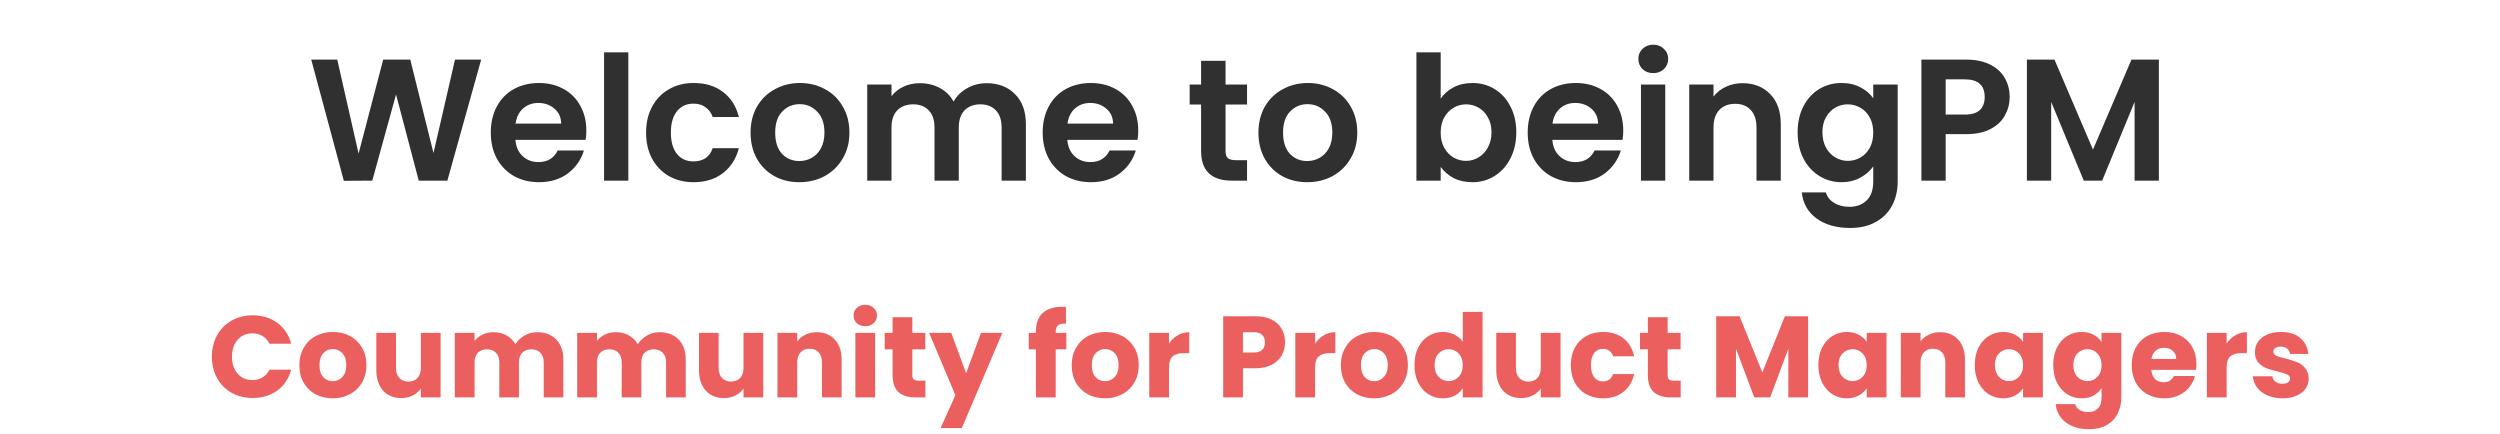 <svg width="346" height="60" viewBox="0 0 346 60" fill="none" xmlns="http://www.w3.org/2000/svg">
<path d="M29.325 49.368C29.325 48.259 29.565 47.272 30.045 46.408C30.525 45.533 31.192 44.856 32.045 44.376C32.909 43.885 33.885 43.64 34.973 43.64C36.306 43.64 37.447 43.992 38.397 44.696C39.346 45.4 39.981 46.36 40.301 47.576H37.293C37.069 47.107 36.749 46.749 36.333 46.504C35.928 46.259 35.464 46.136 34.941 46.136C34.098 46.136 33.416 46.429 32.893 47.016C32.37 47.603 32.109 48.387 32.109 49.368C32.109 50.349 32.37 51.133 32.893 51.72C33.416 52.307 34.098 52.6 34.941 52.6C35.464 52.6 35.928 52.477 36.333 52.232C36.749 51.987 37.069 51.629 37.293 51.16H40.301C39.981 52.376 39.346 53.336 38.397 54.04C37.447 54.733 36.306 55.08 34.973 55.08C33.885 55.08 32.909 54.84 32.045 54.36C31.192 53.869 30.525 53.192 30.045 52.328C29.565 51.464 29.325 50.477 29.325 49.368ZM46.04 55.128C45.166 55.128 44.376 54.941 43.672 54.568C42.979 54.195 42.43 53.661 42.024 52.968C41.63 52.275 41.432 51.464 41.432 50.536C41.432 49.619 41.635 48.813 42.04 48.12C42.446 47.416 43 46.877 43.704 46.504C44.408 46.131 45.198 45.944 46.072 45.944C46.947 45.944 47.736 46.131 48.44 46.504C49.144 46.877 49.699 47.416 50.104 48.12C50.51 48.813 50.712 49.619 50.712 50.536C50.712 51.453 50.504 52.264 50.088 52.968C49.683 53.661 49.123 54.195 48.408 54.568C47.704 54.941 46.915 55.128 46.04 55.128ZM46.04 52.76C46.563 52.76 47.006 52.568 47.368 52.184C47.742 51.8 47.928 51.251 47.928 50.536C47.928 49.821 47.747 49.272 47.384 48.888C47.032 48.504 46.595 48.312 46.072 48.312C45.539 48.312 45.096 48.504 44.744 48.888C44.392 49.261 44.216 49.811 44.216 50.536C44.216 51.251 44.387 51.8 44.728 52.184C45.08 52.568 45.518 52.76 46.04 52.76ZM60.98 46.072V55H58.244V53.784C57.967 54.179 57.588 54.499 57.108 54.744C56.639 54.979 56.116 55.096 55.54 55.096C54.857 55.096 54.255 54.947 53.732 54.648C53.209 54.339 52.804 53.896 52.516 53.32C52.228 52.744 52.084 52.067 52.084 51.288V46.072H54.804V50.92C54.804 51.517 54.959 51.981 55.268 52.312C55.577 52.643 55.993 52.808 56.516 52.808C57.049 52.808 57.471 52.643 57.78 52.312C58.089 51.981 58.244 51.517 58.244 50.92V46.072H60.98ZM74.337 45.976C75.447 45.976 76.326 46.312 76.977 46.984C77.638 47.656 77.969 48.589 77.969 49.784V55H75.249V50.152C75.249 49.576 75.094 49.133 74.785 48.824C74.487 48.504 74.07 48.344 73.537 48.344C73.004 48.344 72.582 48.504 72.273 48.824C71.975 49.133 71.825 49.576 71.825 50.152V55H69.105V50.152C69.105 49.576 68.951 49.133 68.641 48.824C68.343 48.504 67.927 48.344 67.393 48.344C66.86 48.344 66.439 48.504 66.129 48.824C65.831 49.133 65.681 49.576 65.681 50.152V55H62.945V46.072H65.681V47.192C65.959 46.819 66.321 46.525 66.769 46.312C67.217 46.088 67.724 45.976 68.289 45.976C68.961 45.976 69.558 46.12 70.081 46.408C70.615 46.696 71.031 47.107 71.329 47.64C71.638 47.149 72.06 46.749 72.593 46.44C73.126 46.131 73.708 45.976 74.337 45.976ZM91.275 45.976C92.384 45.976 93.264 46.312 93.915 46.984C94.576 47.656 94.907 48.589 94.907 49.784V55H92.187V50.152C92.187 49.576 92.032 49.133 91.723 48.824C91.424 48.504 91.008 48.344 90.475 48.344C89.941 48.344 89.52 48.504 89.211 48.824C88.912 49.133 88.763 49.576 88.763 50.152V55H86.043V50.152C86.043 49.576 85.888 49.133 85.579 48.824C85.28 48.504 84.864 48.344 84.331 48.344C83.797 48.344 83.376 48.504 83.067 48.824C82.768 49.133 82.619 49.576 82.619 50.152V55H79.883V46.072H82.619V47.192C82.896 46.819 83.259 46.525 83.707 46.312C84.155 46.088 84.661 45.976 85.227 45.976C85.899 45.976 86.496 46.12 87.019 46.408C87.552 46.696 87.968 47.107 88.267 47.64C88.576 47.149 88.997 46.749 89.531 46.44C90.064 46.131 90.645 45.976 91.275 45.976ZM105.636 46.072V55H102.9V53.784C102.623 54.179 102.244 54.499 101.764 54.744C101.295 54.979 100.772 55.096 100.196 55.096C99.513 55.096 98.911 54.947 98.388 54.648C97.865 54.339 97.46 53.896 97.172 53.32C96.884 52.744 96.74 52.067 96.74 51.288V46.072H99.46V50.92C99.46 51.517 99.615 51.981 99.924 52.312C100.233 52.643 100.649 52.808 101.172 52.808C101.705 52.808 102.127 52.643 102.436 52.312C102.745 51.981 102.9 51.517 102.9 50.92V46.072H105.636ZM113.041 45.976C114.087 45.976 114.919 46.317 115.537 47C116.167 47.672 116.481 48.6 116.481 49.784V55H113.761V50.152C113.761 49.555 113.607 49.091 113.297 48.76C112.988 48.429 112.572 48.264 112.049 48.264C111.527 48.264 111.111 48.429 110.801 48.76C110.492 49.091 110.337 49.555 110.337 50.152V55H107.601V46.072H110.337V47.256C110.615 46.861 110.988 46.552 111.457 46.328C111.927 46.093 112.455 45.976 113.041 45.976ZM119.759 45.144C119.279 45.144 118.884 45.005 118.575 44.728C118.276 44.44 118.127 44.088 118.127 43.672C118.127 43.245 118.276 42.893 118.575 42.616C118.884 42.328 119.279 42.184 119.759 42.184C120.228 42.184 120.612 42.328 120.911 42.616C121.22 42.893 121.375 43.245 121.375 43.672C121.375 44.088 121.22 44.44 120.911 44.728C120.612 45.005 120.228 45.144 119.759 45.144ZM121.119 46.072V55H118.383V46.072H121.119ZM128.077 52.68V55H126.685C125.693 55 124.92 54.76 124.365 54.28C123.811 53.789 123.533 52.995 123.533 51.896V48.344H122.445V46.072H123.533V43.896H126.269V46.072H128.061V48.344H126.269V51.928C126.269 52.195 126.333 52.387 126.461 52.504C126.589 52.621 126.803 52.68 127.101 52.68H128.077ZM138.721 46.072L133.121 59.24H130.177L132.225 54.696L128.593 46.072H131.649L133.713 51.656L135.761 46.072H138.721ZM147.581 48.344H146.109V55H143.373V48.344H142.381V46.072H143.373V45.816C143.373 44.717 143.688 43.885 144.317 43.32C144.947 42.744 145.869 42.456 147.085 42.456C147.288 42.456 147.437 42.461 147.533 42.472V44.792C147.011 44.76 146.643 44.835 146.429 45.016C146.216 45.197 146.109 45.523 146.109 45.992V46.072H147.581V48.344ZM152.931 55.128C152.056 55.128 151.267 54.941 150.563 54.568C149.87 54.195 149.32 53.661 148.915 52.968C148.52 52.275 148.323 51.464 148.323 50.536C148.323 49.619 148.526 48.813 148.931 48.12C149.336 47.416 149.891 46.877 150.595 46.504C151.299 46.131 152.088 45.944 152.963 45.944C153.838 45.944 154.627 46.131 155.331 46.504C156.035 46.877 156.59 47.416 156.995 48.12C157.4 48.813 157.603 49.619 157.603 50.536C157.603 51.453 157.395 52.264 156.979 52.968C156.574 53.661 156.014 54.195 155.299 54.568C154.595 54.941 153.806 55.128 152.931 55.128ZM152.931 52.76C153.454 52.76 153.896 52.568 154.259 52.184C154.632 51.8 154.819 51.251 154.819 50.536C154.819 49.821 154.638 49.272 154.275 48.888C153.923 48.504 153.486 48.312 152.963 48.312C152.43 48.312 151.987 48.504 151.635 48.888C151.283 49.261 151.107 49.811 151.107 50.536C151.107 51.251 151.278 51.8 151.619 52.184C151.971 52.568 152.408 52.76 152.931 52.76ZM161.791 47.56C162.111 47.069 162.511 46.685 162.991 46.408C163.471 46.12 164.004 45.976 164.591 45.976V48.872H163.839C163.156 48.872 162.644 49.021 162.303 49.32C161.961 49.608 161.791 50.12 161.791 50.856V55H159.055V46.072H161.791V47.56ZM177.849 47.384C177.849 48.035 177.7 48.632 177.401 49.176C177.102 49.709 176.644 50.141 176.025 50.472C175.406 50.803 174.638 50.968 173.721 50.968H172.025V55H169.289V43.768H173.721C174.617 43.768 175.374 43.923 175.993 44.232C176.612 44.541 177.076 44.968 177.385 45.512C177.694 46.056 177.849 46.68 177.849 47.384ZM173.513 48.792C174.036 48.792 174.425 48.669 174.681 48.424C174.937 48.179 175.065 47.832 175.065 47.384C175.065 46.936 174.937 46.589 174.681 46.344C174.425 46.099 174.036 45.976 173.513 45.976H172.025V48.792H173.513ZM182.009 47.56C182.329 47.069 182.729 46.685 183.209 46.408C183.689 46.12 184.223 45.976 184.809 45.976V48.872H184.057C183.375 48.872 182.863 49.021 182.521 49.32C182.18 49.608 182.009 50.12 182.009 50.856V55H179.273V46.072H182.009V47.56ZM190.181 55.128C189.306 55.128 188.517 54.941 187.813 54.568C187.12 54.195 186.57 53.661 186.165 52.968C185.77 52.275 185.573 51.464 185.573 50.536C185.573 49.619 185.776 48.813 186.181 48.12C186.586 47.416 187.141 46.877 187.845 46.504C188.549 46.131 189.338 45.944 190.213 45.944C191.088 45.944 191.877 46.131 192.581 46.504C193.285 46.877 193.84 47.416 194.245 48.12C194.65 48.813 194.853 49.619 194.853 50.536C194.853 51.453 194.645 52.264 194.229 52.968C193.824 53.661 193.264 54.195 192.549 54.568C191.845 54.941 191.056 55.128 190.181 55.128ZM190.181 52.76C190.704 52.76 191.146 52.568 191.509 52.184C191.882 51.8 192.069 51.251 192.069 50.536C192.069 49.821 191.888 49.272 191.525 48.888C191.173 48.504 190.736 48.312 190.213 48.312C189.68 48.312 189.237 48.504 188.885 48.888C188.533 49.261 188.357 49.811 188.357 50.536C188.357 51.251 188.528 51.8 188.869 52.184C189.221 52.568 189.658 52.76 190.181 52.76ZM195.761 50.52C195.761 49.603 195.931 48.797 196.273 48.104C196.625 47.411 197.099 46.877 197.697 46.504C198.294 46.131 198.961 45.944 199.697 45.944C200.283 45.944 200.817 46.067 201.297 46.312C201.787 46.557 202.171 46.888 202.449 47.304V43.16H205.185V55H202.449V53.72C202.193 54.147 201.825 54.488 201.345 54.744C200.875 55 200.326 55.128 199.697 55.128C198.961 55.128 198.294 54.941 197.697 54.568C197.099 54.184 196.625 53.645 196.273 52.952C195.931 52.248 195.761 51.437 195.761 50.52ZM202.449 50.536C202.449 49.853 202.257 49.315 201.873 48.92C201.499 48.525 201.041 48.328 200.497 48.328C199.953 48.328 199.489 48.525 199.105 48.92C198.731 49.304 198.545 49.837 198.545 50.52C198.545 51.203 198.731 51.747 199.105 52.152C199.489 52.547 199.953 52.744 200.497 52.744C201.041 52.744 201.499 52.547 201.873 52.152C202.257 51.757 202.449 51.219 202.449 50.536ZM215.98 46.072V55H213.244V53.784C212.967 54.179 212.588 54.499 212.108 54.744C211.639 54.979 211.116 55.096 210.54 55.096C209.857 55.096 209.255 54.947 208.732 54.648C208.209 54.339 207.804 53.896 207.516 53.32C207.228 52.744 207.084 52.067 207.084 51.288V46.072H209.804V50.92C209.804 51.517 209.959 51.981 210.268 52.312C210.577 52.643 210.993 52.808 211.516 52.808C212.049 52.808 212.471 52.643 212.78 52.312C213.089 51.981 213.244 51.517 213.244 50.92V46.072H215.98ZM217.401 50.536C217.401 49.608 217.588 48.797 217.961 48.104C218.345 47.411 218.873 46.877 219.545 46.504C220.228 46.131 221.006 45.944 221.881 45.944C223.001 45.944 223.934 46.237 224.681 46.824C225.438 47.411 225.934 48.237 226.169 49.304H223.257C223.012 48.621 222.537 48.28 221.833 48.28C221.332 48.28 220.932 48.477 220.633 48.872C220.334 49.256 220.185 49.811 220.185 50.536C220.185 51.261 220.334 51.821 220.633 52.216C220.932 52.6 221.332 52.792 221.833 52.792C222.537 52.792 223.012 52.451 223.257 51.768H226.169C225.934 52.813 225.438 53.635 224.681 54.232C223.924 54.829 222.99 55.128 221.881 55.128C221.006 55.128 220.228 54.941 219.545 54.568C218.873 54.195 218.345 53.661 217.961 52.968C217.588 52.275 217.401 51.464 217.401 50.536ZM232.609 52.68V55H231.217C230.225 55 229.451 54.76 228.897 54.28C228.342 53.789 228.065 52.995 228.065 51.896V48.344H226.977V46.072H228.065V43.896H230.801V46.072H232.593V48.344H230.801V51.928C230.801 52.195 230.865 52.387 230.993 52.504C231.121 52.621 231.334 52.68 231.633 52.68H232.609ZM250.243 43.768V55H247.507V48.264L244.995 55H242.787L240.259 48.248V55H237.523V43.768H240.755L243.907 51.544L247.027 43.768H250.243ZM251.667 50.52C251.667 49.603 251.837 48.797 252.179 48.104C252.531 47.411 253.005 46.877 253.603 46.504C254.2 46.131 254.867 45.944 255.603 45.944C256.232 45.944 256.781 46.072 257.251 46.328C257.731 46.584 258.099 46.92 258.355 47.336V46.072H261.091V55H258.355V53.736C258.088 54.152 257.715 54.488 257.235 54.744C256.765 55 256.216 55.128 255.587 55.128C254.861 55.128 254.2 54.941 253.603 54.568C253.005 54.184 252.531 53.645 252.179 52.952C251.837 52.248 251.667 51.437 251.667 50.52ZM258.355 50.536C258.355 49.853 258.163 49.315 257.779 48.92C257.405 48.525 256.947 48.328 256.403 48.328C255.859 48.328 255.395 48.525 255.011 48.92C254.637 49.304 254.451 49.837 254.451 50.52C254.451 51.203 254.637 51.747 255.011 52.152C255.395 52.547 255.859 52.744 256.403 52.744C256.947 52.744 257.405 52.547 257.779 52.152C258.163 51.757 258.355 51.219 258.355 50.536ZM268.51 45.976C269.555 45.976 270.387 46.317 271.006 47C271.635 47.672 271.95 48.6 271.95 49.784V55H269.23V50.152C269.23 49.555 269.075 49.091 268.766 48.76C268.457 48.429 268.041 48.264 267.518 48.264C266.995 48.264 266.579 48.429 266.27 48.76C265.961 49.091 265.806 49.555 265.806 50.152V55H263.07V46.072H265.806V47.256C266.083 46.861 266.457 46.552 266.926 46.328C267.395 46.093 267.923 45.976 268.51 45.976ZM273.307 50.52C273.307 49.603 273.478 48.797 273.819 48.104C274.171 47.411 274.646 46.877 275.243 46.504C275.841 46.131 276.507 45.944 277.243 45.944C277.873 45.944 278.422 46.072 278.891 46.328C279.371 46.584 279.739 46.92 279.995 47.336V46.072H282.731V55H279.995V53.736C279.729 54.152 279.355 54.488 278.875 54.744C278.406 55 277.857 55.128 277.227 55.128C276.502 55.128 275.841 54.941 275.243 54.568C274.646 54.184 274.171 53.645 273.819 52.952C273.478 52.248 273.307 51.437 273.307 50.52ZM279.995 50.536C279.995 49.853 279.803 49.315 279.419 48.92C279.046 48.525 278.587 48.328 278.043 48.328C277.499 48.328 277.035 48.525 276.651 48.92C276.278 49.304 276.091 49.837 276.091 50.52C276.091 51.203 276.278 51.747 276.651 52.152C277.035 52.547 277.499 52.744 278.043 52.744C278.587 52.744 279.046 52.547 279.419 52.152C279.803 51.757 279.995 51.219 279.995 50.536ZM288.103 45.944C288.732 45.944 289.281 46.072 289.751 46.328C290.231 46.584 290.599 46.92 290.855 47.336V46.072H293.591V54.984C293.591 55.805 293.425 56.547 293.095 57.208C292.775 57.88 292.279 58.413 291.607 58.808C290.945 59.203 290.119 59.4 289.127 59.4C287.804 59.4 286.732 59.085 285.911 58.456C285.089 57.837 284.62 56.995 284.503 55.928H287.207C287.292 56.269 287.495 56.536 287.815 56.728C288.135 56.931 288.529 57.032 288.999 57.032C289.564 57.032 290.012 56.867 290.343 56.536C290.684 56.216 290.855 55.699 290.855 54.984V53.72C290.588 54.136 290.22 54.477 289.751 54.744C289.281 55 288.732 55.128 288.103 55.128C287.367 55.128 286.7 54.941 286.103 54.568C285.505 54.184 285.031 53.645 284.679 52.952C284.337 52.248 284.167 51.437 284.167 50.52C284.167 49.603 284.337 48.797 284.679 48.104C285.031 47.411 285.505 46.877 286.103 46.504C286.7 46.131 287.367 45.944 288.103 45.944ZM290.855 50.536C290.855 49.853 290.663 49.315 290.279 48.92C289.905 48.525 289.447 48.328 288.903 48.328C288.359 48.328 287.895 48.525 287.511 48.92C287.137 49.304 286.951 49.837 286.951 50.52C286.951 51.203 287.137 51.747 287.511 52.152C287.895 52.547 288.359 52.744 288.903 52.744C289.447 52.744 289.905 52.547 290.279 52.152C290.663 51.757 290.855 51.219 290.855 50.536ZM303.986 50.392C303.986 50.648 303.97 50.915 303.938 51.192H297.746C297.789 51.747 297.965 52.173 298.274 52.472C298.594 52.76 298.983 52.904 299.442 52.904C300.125 52.904 300.599 52.616 300.866 52.04H303.778C303.629 52.627 303.357 53.155 302.962 53.624C302.578 54.093 302.093 54.461 301.506 54.728C300.919 54.995 300.263 55.128 299.538 55.128C298.663 55.128 297.885 54.941 297.202 54.568C296.519 54.195 295.986 53.661 295.602 52.968C295.218 52.275 295.026 51.464 295.026 50.536C295.026 49.608 295.213 48.797 295.586 48.104C295.97 47.411 296.503 46.877 297.186 46.504C297.869 46.131 298.653 45.944 299.538 45.944C300.402 45.944 301.17 46.125 301.842 46.488C302.514 46.851 303.037 47.368 303.41 48.04C303.794 48.712 303.986 49.496 303.986 50.392ZM301.186 49.672C301.186 49.203 301.026 48.829 300.706 48.552C300.386 48.275 299.986 48.136 299.506 48.136C299.047 48.136 298.658 48.269 298.338 48.536C298.029 48.803 297.837 49.181 297.762 49.672H301.186ZM308.166 47.56C308.486 47.069 308.886 46.685 309.366 46.408C309.846 46.12 310.379 45.976 310.966 45.976V48.872H310.214C309.531 48.872 309.019 49.021 308.678 49.32C308.336 49.608 308.166 50.12 308.166 50.856V55H305.43V46.072H308.166V47.56ZM315.905 55.128C315.127 55.128 314.433 54.995 313.825 54.728C313.217 54.461 312.737 54.099 312.385 53.64C312.033 53.171 311.836 52.648 311.793 52.072H314.497C314.529 52.381 314.673 52.632 314.929 52.824C315.185 53.016 315.5 53.112 315.873 53.112C316.215 53.112 316.476 53.048 316.657 52.92C316.849 52.781 316.945 52.605 316.945 52.392C316.945 52.136 316.812 51.949 316.545 51.832C316.279 51.704 315.847 51.565 315.249 51.416C314.609 51.267 314.076 51.112 313.649 50.952C313.223 50.781 312.855 50.52 312.545 50.168C312.236 49.805 312.081 49.32 312.081 48.712C312.081 48.2 312.22 47.736 312.497 47.32C312.785 46.893 313.201 46.557 313.745 46.312C314.3 46.067 314.956 45.944 315.713 45.944C316.833 45.944 317.713 46.221 318.353 46.776C319.004 47.331 319.377 48.067 319.473 48.984H316.945C316.903 48.675 316.764 48.429 316.529 48.248C316.305 48.067 316.007 47.976 315.633 47.976C315.313 47.976 315.068 48.04 314.897 48.168C314.727 48.285 314.641 48.451 314.641 48.664C314.641 48.92 314.775 49.112 315.041 49.24C315.319 49.368 315.745 49.496 316.321 49.624C316.983 49.795 317.521 49.965 317.937 50.136C318.353 50.296 318.716 50.563 319.025 50.936C319.345 51.299 319.511 51.789 319.521 52.408C319.521 52.931 319.372 53.4 319.073 53.816C318.785 54.221 318.364 54.541 317.809 54.776C317.265 55.011 316.631 55.128 315.905 55.128Z" fill="#EC5F5F"/>
<path d="M66.595 8.248L61.915 25H57.955L54.811 13.072L51.523 25L47.587 25.024L43.075 8.248H46.675L49.627 21.256L53.035 8.248H56.779L59.995 21.184L62.971 8.248H66.595ZM81.149 18.064C81.149 18.544 81.117 18.976 81.053 19.36H71.333C71.413 20.32 71.749 21.072 72.341 21.616C72.933 22.16 73.661 22.432 74.525 22.432C75.773 22.432 76.661 21.896 77.189 20.824H80.813C80.429 22.104 79.693 23.16 78.605 23.992C77.517 24.808 76.181 25.216 74.597 25.216C73.317 25.216 72.165 24.936 71.141 24.376C70.133 23.8 69.341 22.992 68.765 21.952C68.205 20.912 67.925 19.712 67.925 18.352C67.925 16.976 68.205 15.768 68.765 14.728C69.325 13.688 70.109 12.888 71.117 12.328C72.125 11.768 73.285 11.488 74.597 11.488C75.861 11.488 76.989 11.76 77.981 12.304C78.989 12.848 79.765 13.624 80.309 14.632C80.869 15.624 81.149 16.768 81.149 18.064ZM77.669 17.104C77.653 16.24 77.341 15.552 76.733 15.04C76.125 14.512 75.381 14.248 74.501 14.248C73.669 14.248 72.965 14.504 72.389 15.016C71.829 15.512 71.485 16.208 71.357 17.104H77.669ZM86.961 7.24V25H83.601V7.24H86.961ZM89.417 18.352C89.417 16.976 89.697 15.776 90.257 14.752C90.817 13.712 91.593 12.912 92.585 12.352C93.577 11.776 94.713 11.488 95.993 11.488C97.641 11.488 99.001 11.904 100.073 12.736C101.161 13.552 101.889 14.704 102.257 16.192H98.633C98.441 15.616 98.113 15.168 97.649 14.848C97.201 14.512 96.641 14.344 95.969 14.344C95.009 14.344 94.249 14.696 93.689 15.4C93.129 16.088 92.849 17.072 92.849 18.352C92.849 19.616 93.129 20.6 93.689 21.304C94.249 21.992 95.009 22.336 95.969 22.336C97.329 22.336 98.217 21.728 98.633 20.512H102.257C101.889 21.952 101.161 23.096 100.073 23.944C98.985 24.792 97.625 25.216 95.993 25.216C94.713 25.216 93.577 24.936 92.585 24.376C91.593 23.8 90.817 23 90.257 21.976C89.697 20.936 89.417 19.728 89.417 18.352ZM110.623 25.216C109.343 25.216 108.191 24.936 107.167 24.376C106.143 23.8 105.335 22.992 104.743 21.952C104.167 20.912 103.879 19.712 103.879 18.352C103.879 16.992 104.175 15.792 104.767 14.752C105.375 13.712 106.199 12.912 107.239 12.352C108.279 11.776 109.439 11.488 110.719 11.488C111.999 11.488 113.159 11.776 114.199 12.352C115.239 12.912 116.055 13.712 116.647 14.752C117.255 15.792 117.559 16.992 117.559 18.352C117.559 19.712 117.247 20.912 116.622 21.952C116.015 22.992 115.183 23.8 114.127 24.376C113.087 24.936 111.919 25.216 110.623 25.216ZM110.623 22.288C111.231 22.288 111.799 22.144 112.327 21.856C112.871 21.552 113.303 21.104 113.623 20.512C113.943 19.92 114.103 19.2 114.103 18.352C114.103 17.088 113.767 16.12 113.095 15.448C112.439 14.76 111.631 14.416 110.671 14.416C109.711 14.416 108.903 14.76 108.247 15.448C107.607 16.12 107.287 17.088 107.287 18.352C107.287 19.616 107.599 20.592 108.223 21.28C108.863 21.952 109.663 22.288 110.623 22.288ZM136.535 11.512C138.167 11.512 139.479 12.016 140.471 13.024C141.479 14.016 141.983 15.408 141.983 17.2V25H138.623V17.656C138.623 16.616 138.359 15.824 137.831 15.28C137.303 14.72 136.583 14.44 135.671 14.44C134.759 14.44 134.031 14.72 133.487 15.28C132.959 15.824 132.695 16.616 132.695 17.656V25H129.335V17.656C129.335 16.616 129.071 15.824 128.543 15.28C128.015 14.72 127.295 14.44 126.383 14.44C125.455 14.44 124.719 14.72 124.175 15.28C123.647 15.824 123.383 16.616 123.383 17.656V25H120.023V11.704H123.383V13.312C123.815 12.752 124.367 12.312 125.039 11.992C125.727 11.672 126.479 11.512 127.295 11.512C128.335 11.512 129.263 11.736 130.079 12.184C130.895 12.616 131.527 13.24 131.975 14.056C132.407 13.288 133.031 12.672 133.847 12.208C134.679 11.744 135.575 11.512 136.535 11.512ZM157.532 18.064C157.532 18.544 157.5 18.976 157.436 19.36H147.716C147.796 20.32 148.132 21.072 148.724 21.616C149.316 22.16 150.044 22.432 150.908 22.432C152.156 22.432 153.044 21.896 153.572 20.824H157.196C156.812 22.104 156.076 23.16 154.988 23.992C153.9 24.808 152.564 25.216 150.98 25.216C149.7 25.216 148.548 24.936 147.524 24.376C146.516 23.8 145.724 22.992 145.148 21.952C144.588 20.912 144.308 19.712 144.308 18.352C144.308 16.976 144.588 15.768 145.148 14.728C145.708 13.688 146.492 12.888 147.5 12.328C148.508 11.768 149.668 11.488 150.98 11.488C152.244 11.488 153.372 11.76 154.364 12.304C155.372 12.848 156.148 13.624 156.692 14.632C157.252 15.624 157.532 16.768 157.532 18.064ZM154.052 17.104C154.036 16.24 153.724 15.552 153.116 15.04C152.508 14.512 151.764 14.248 150.884 14.248C150.052 14.248 149.348 14.504 148.772 15.016C148.212 15.512 147.868 16.208 147.74 17.104H154.052ZM169.615 14.464V20.896C169.615 21.344 169.719 21.672 169.927 21.88C170.151 22.072 170.519 22.168 171.031 22.168H172.591V25H170.479C167.647 25 166.231 23.624 166.231 20.872V14.464H164.647V11.704H166.231V8.416H169.615V11.704H172.591V14.464H169.615ZM180.912 25.216C179.632 25.216 178.48 24.936 177.456 24.376C176.432 23.8 175.624 22.992 175.032 21.952C174.456 20.912 174.168 19.712 174.168 18.352C174.168 16.992 174.464 15.792 175.056 14.752C175.664 13.712 176.488 12.912 177.528 12.352C178.568 11.776 179.728 11.488 181.008 11.488C182.288 11.488 183.448 11.776 184.488 12.352C185.528 12.912 186.344 13.712 186.936 14.752C187.544 15.792 187.848 16.992 187.848 18.352C187.848 19.712 187.536 20.912 186.912 21.952C186.304 22.992 185.472 23.8 184.416 24.376C183.376 24.936 182.208 25.216 180.912 25.216ZM180.912 22.288C181.52 22.288 182.088 22.144 182.616 21.856C183.16 21.552 183.592 21.104 183.912 20.512C184.232 19.92 184.392 19.2 184.392 18.352C184.392 17.088 184.056 16.12 183.384 15.448C182.728 14.76 181.92 14.416 180.96 14.416C180 14.416 179.192 14.76 178.536 15.448C177.896 16.12 177.576 17.088 177.576 18.352C177.576 19.616 177.888 20.592 178.512 21.28C179.152 21.952 179.952 22.288 180.912 22.288ZM199.391 13.648C199.823 13.008 200.415 12.488 201.167 12.088C201.935 11.688 202.807 11.488 203.783 11.488C204.919 11.488 205.943 11.768 206.855 12.328C207.783 12.888 208.511 13.688 209.039 14.728C209.583 15.752 209.855 16.944 209.855 18.304C209.855 19.664 209.583 20.872 209.039 21.928C208.511 22.968 207.783 23.776 206.855 24.352C205.943 24.928 204.919 25.216 203.783 25.216C202.791 25.216 201.919 25.024 201.167 24.64C200.431 24.24 199.839 23.728 199.391 23.104V25H196.031V7.24H199.391V13.648ZM206.423 18.304C206.423 17.504 206.255 16.816 205.919 16.24C205.599 15.648 205.167 15.2 204.623 14.896C204.095 14.592 203.519 14.44 202.895 14.44C202.287 14.44 201.711 14.6 201.167 14.92C200.639 15.224 200.207 15.672 199.871 16.264C199.551 16.856 199.391 17.552 199.391 18.352C199.391 19.152 199.551 19.848 199.871 20.44C200.207 21.032 200.639 21.488 201.167 21.808C201.711 22.112 202.287 22.264 202.895 22.264C203.519 22.264 204.095 22.104 204.623 21.784C205.167 21.464 205.599 21.008 205.919 20.416C206.255 19.824 206.423 19.12 206.423 18.304ZM224.657 18.064C224.657 18.544 224.625 18.976 224.561 19.36H214.841C214.921 20.32 215.257 21.072 215.849 21.616C216.441 22.16 217.169 22.432 218.033 22.432C219.281 22.432 220.169 21.896 220.697 20.824H224.321C223.937 22.104 223.201 23.16 222.113 23.992C221.025 24.808 219.689 25.216 218.105 25.216C216.825 25.216 215.673 24.936 214.649 24.376C213.641 23.8 212.849 22.992 212.273 21.952C211.713 20.912 211.433 19.712 211.433 18.352C211.433 16.976 211.713 15.768 212.273 14.728C212.833 13.688 213.617 12.888 214.625 12.328C215.633 11.768 216.793 11.488 218.105 11.488C219.369 11.488 220.497 11.76 221.489 12.304C222.497 12.848 223.273 13.624 223.817 14.632C224.377 15.624 224.657 16.768 224.657 18.064ZM221.177 17.104C221.161 16.24 220.849 15.552 220.241 15.04C219.633 14.512 218.889 14.248 218.009 14.248C217.177 14.248 216.473 14.504 215.897 15.016C215.337 15.512 214.993 16.208 214.865 17.104H221.177ZM228.813 10.12C228.221 10.12 227.725 9.936 227.325 9.568C226.941 9.184 226.749 8.712 226.749 8.152C226.749 7.592 226.941 7.128 227.325 6.76C227.725 6.376 228.221 6.184 228.813 6.184C229.405 6.184 229.893 6.376 230.277 6.76C230.677 7.128 230.877 7.592 230.877 8.152C230.877 8.712 230.677 9.184 230.277 9.568C229.893 9.936 229.405 10.12 228.813 10.12ZM230.469 11.704V25H227.109V11.704H230.469ZM241.157 11.512C242.741 11.512 244.021 12.016 244.997 13.024C245.973 14.016 246.461 15.408 246.461 17.2V25H243.101V17.656C243.101 16.6 242.837 15.792 242.309 15.232C241.781 14.656 241.061 14.368 240.149 14.368C239.221 14.368 238.485 14.656 237.941 15.232C237.413 15.792 237.149 16.6 237.149 17.656V25H233.789V11.704H237.149V13.36C237.597 12.784 238.165 12.336 238.853 12.016C239.557 11.68 240.325 11.512 241.157 11.512ZM254.864 11.488C255.856 11.488 256.728 11.688 257.48 12.088C258.232 12.472 258.824 12.976 259.256 13.6V11.704H262.64V25.096C262.64 26.328 262.392 27.424 261.896 28.384C261.4 29.36 260.656 30.128 259.664 30.688C258.672 31.264 257.472 31.552 256.064 31.552C254.176 31.552 252.624 31.112 251.408 30.232C250.208 29.352 249.528 28.152 249.368 26.632H252.704C252.88 27.24 253.256 27.72 253.832 28.072C254.424 28.44 255.136 28.624 255.968 28.624C256.944 28.624 257.736 28.328 258.344 27.736C258.952 27.16 259.256 26.28 259.256 25.096V23.032C258.824 23.656 258.224 24.176 257.456 24.592C256.704 25.008 255.84 25.216 254.864 25.216C253.744 25.216 252.72 24.928 251.792 24.352C250.864 23.776 250.128 22.968 249.584 21.928C249.056 20.872 248.792 19.664 248.792 18.304C248.792 16.96 249.056 15.768 249.584 14.728C250.128 13.688 250.856 12.888 251.768 12.328C252.696 11.768 253.728 11.488 254.864 11.488ZM259.256 18.352C259.256 17.536 259.096 16.84 258.776 16.264C258.456 15.672 258.024 15.224 257.48 14.92C256.936 14.6 256.352 14.44 255.728 14.44C255.104 14.44 254.528 14.592 254 14.896C253.472 15.2 253.04 15.648 252.704 16.24C252.384 16.816 252.224 17.504 252.224 18.304C252.224 19.104 252.384 19.808 252.704 20.416C253.04 21.008 253.472 21.464 254 21.784C254.544 22.104 255.12 22.264 255.728 22.264C256.352 22.264 256.936 22.112 257.48 21.808C258.024 21.488 258.456 21.04 258.776 20.464C259.096 19.872 259.256 19.168 259.256 18.352ZM278.138 13.432C278.138 14.328 277.922 15.168 277.49 15.952C277.074 16.736 276.41 17.368 275.498 17.848C274.602 18.328 273.466 18.568 272.09 18.568H269.282V25H265.922V8.248H272.09C273.386 8.248 274.49 8.472 275.402 8.92C276.314 9.368 276.994 9.984 277.442 10.768C277.906 11.552 278.138 12.44 278.138 13.432ZM271.946 15.856C272.874 15.856 273.562 15.648 274.01 15.232C274.458 14.8 274.682 14.2 274.682 13.432C274.682 11.8 273.77 10.984 271.946 10.984H269.282V15.856H271.946ZM298.787 8.248V25H295.427V14.104L290.939 25H288.395L283.883 14.104V25H280.523V8.248H284.339L289.667 20.704L294.995 8.248H298.787Z" fill="#303030"/>
</svg>
